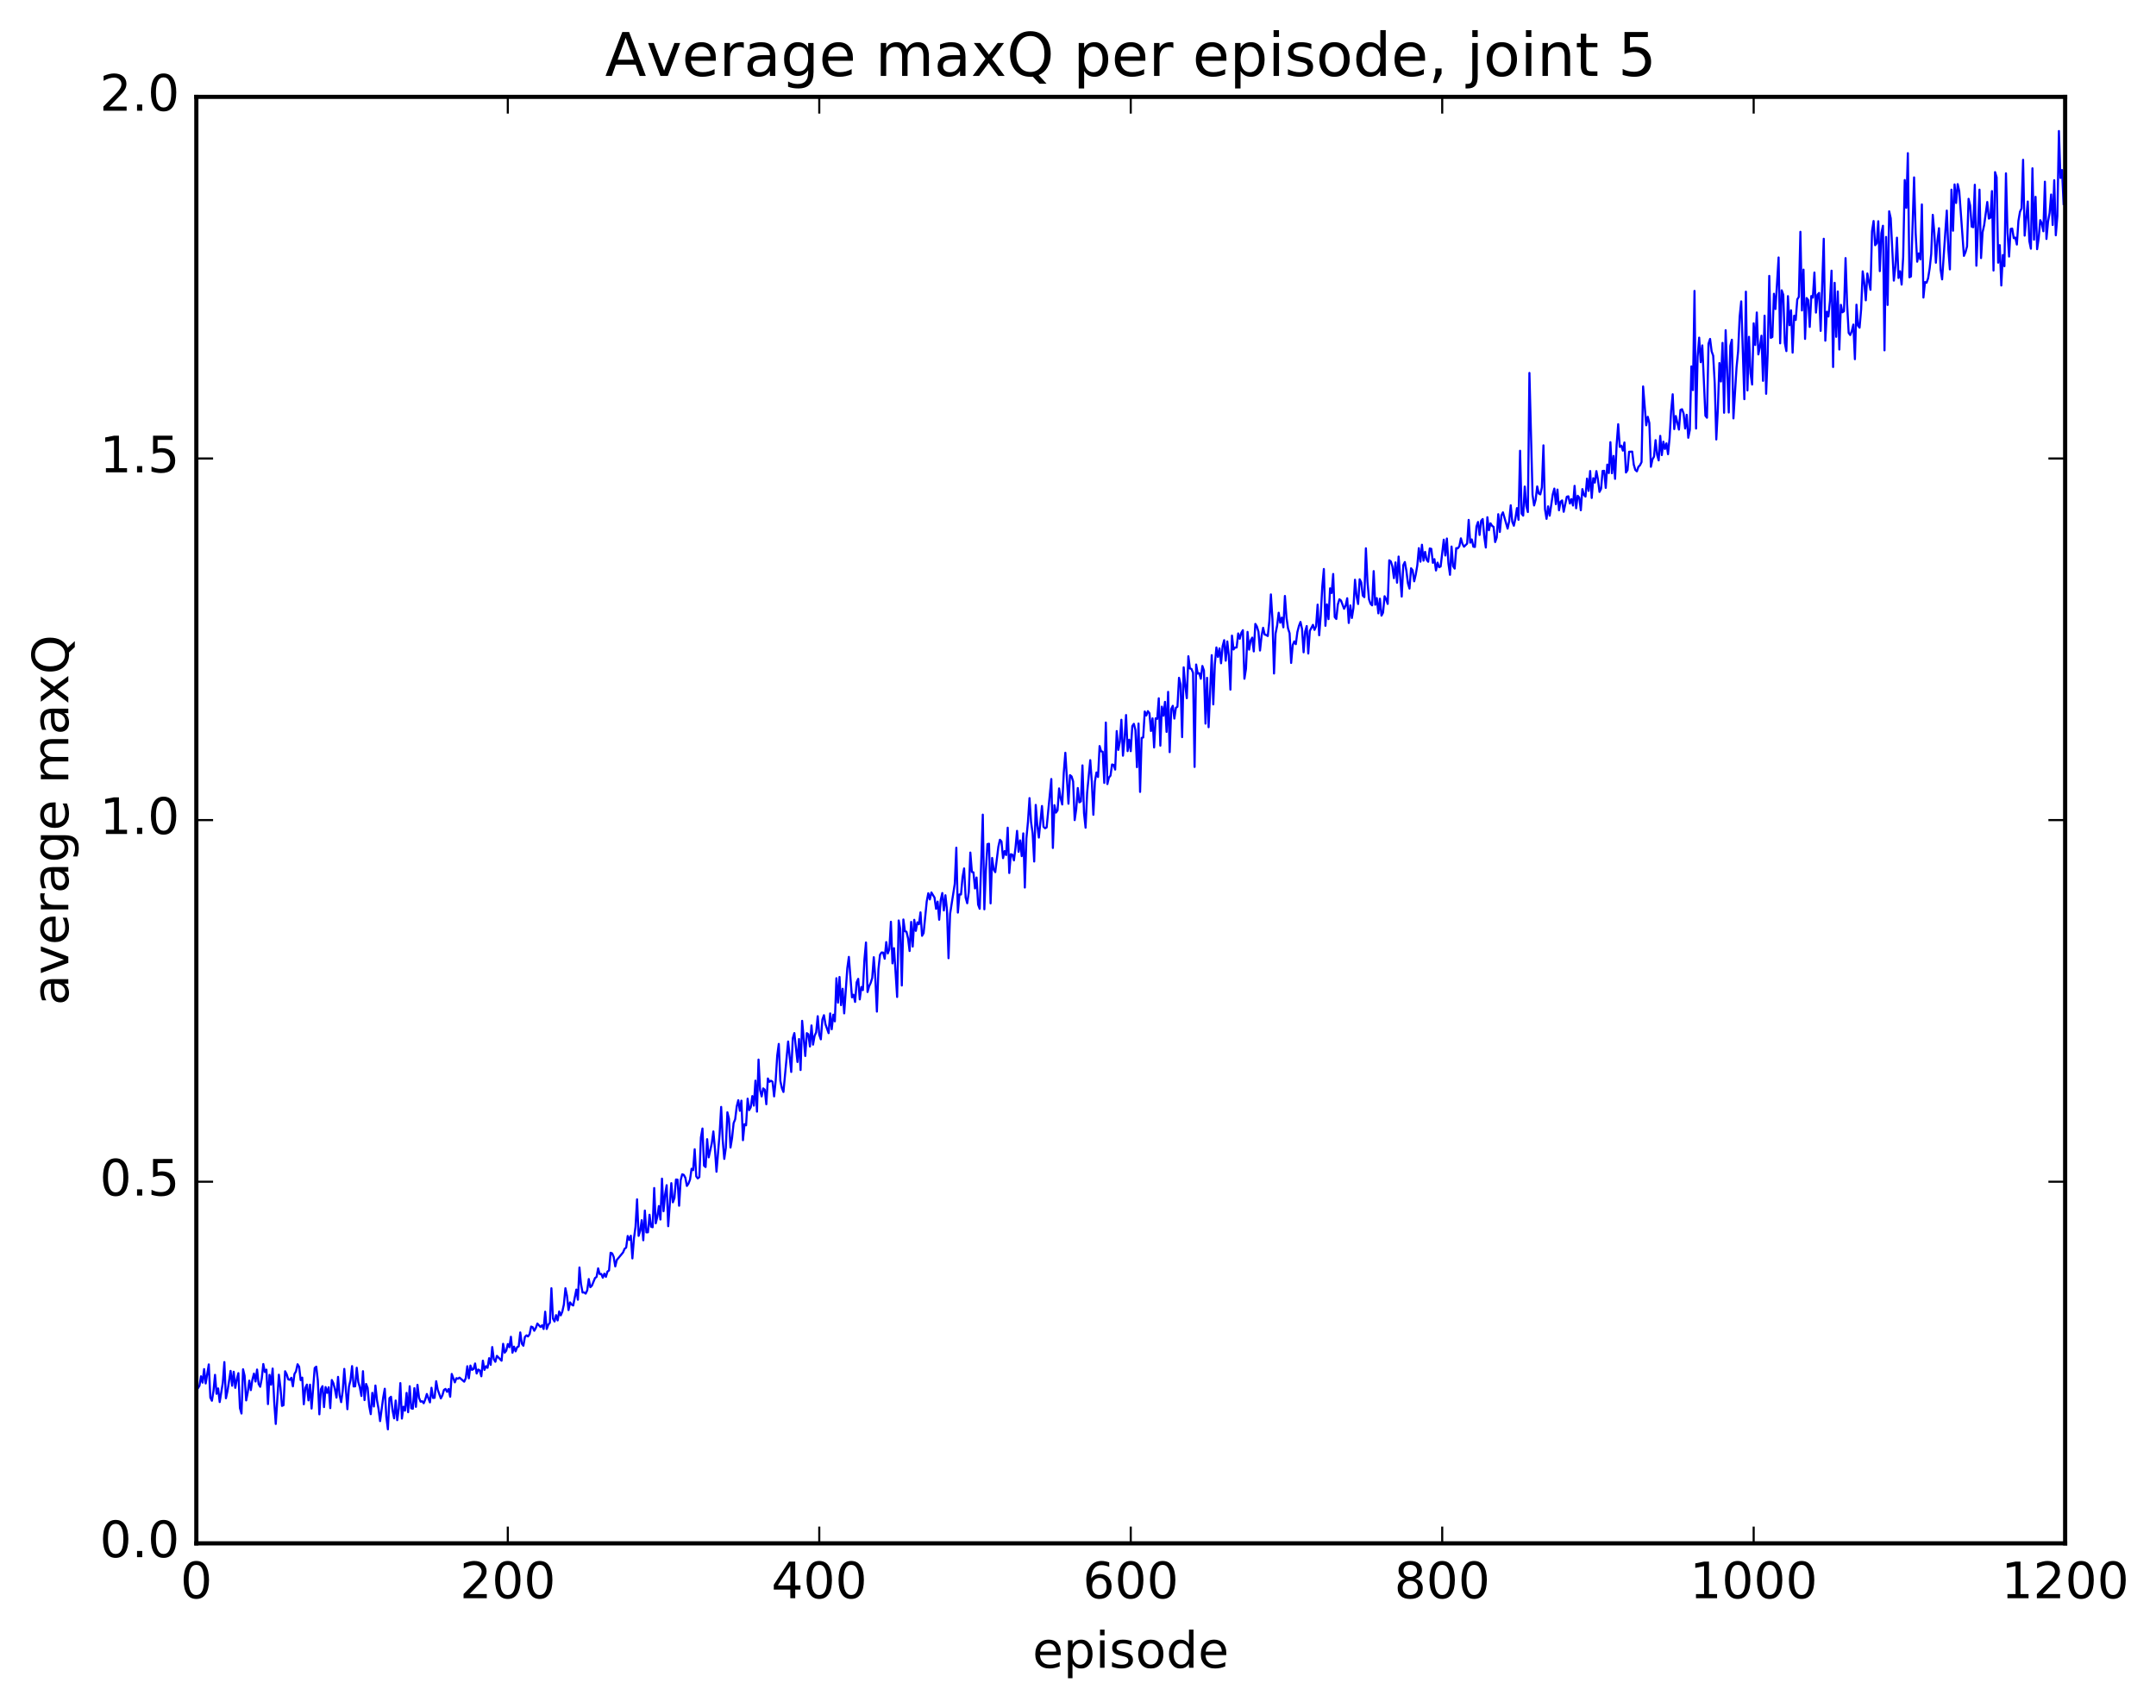<?xml version="1.0" encoding="utf-8" standalone="no"?>
<!DOCTYPE svg PUBLIC "-//W3C//DTD SVG 1.1//EN"
  "http://www.w3.org/Graphics/SVG/1.1/DTD/svg11.dtd">
<!-- Created with matplotlib (http://matplotlib.org/) -->
<svg height="408pt" version="1.1" viewBox="0 0 515 408" width="515pt" xmlns="http://www.w3.org/2000/svg" xmlns:xlink="http://www.w3.org/1999/xlink">
 <defs>
  <style type="text/css">
*{stroke-linecap:butt;stroke-linejoin:round;stroke-miterlimit:100000;}
  </style>
 </defs>
 <g id="figure_1">
  <g id="patch_1">
   <path d="M 0 408.169 
L 515.768 408.169 
L 515.768 0 
L 0 0 
z
" style="fill:#ffffff;"/>
  </g>
  <g id="axes_1">
   <g id="patch_2">
    <path d="M 46.898 368.742 
L 493.298 368.742 
L 493.298 23.142 
L 46.898 23.142 
z
" style="fill:#ffffff;"/>
   </g>
   <g id="line2d_1">
    <path clip-path="url(#pec1578d84e)" d="M 46.898 331.644 
L 47.27 331.703 
L 47.642 331.089 
L 48.014 328.834 
L 48.386 330.348 
L 48.758 327.112 
L 49.13 330.543 
L 49.873 325.99 
L 50.245 333.91 
L 50.617 334.675 
L 50.989 332.353 
L 51.361 328.487 
L 51.733 333.017 
L 52.105 331.728 
L 52.477 334.989 
L 53.221 330.387 
L 53.593 325.435 
L 53.965 334.083 
L 54.337 332.392 
L 55.081 327.538 
L 55.453 331.091 
L 55.825 327.747 
L 56.197 331.594 
L 56.569 329.521 
L 56.941 328.08 
L 57.313 336.425 
L 57.685 337.728 
L 58.057 327.155 
L 58.429 328.716 
L 58.801 334.597 
L 59.173 332.708 
L 59.545 329.866 
L 59.917 332.138 
L 60.289 329.615 
L 60.661 328.184 
L 61.033 330.082 
L 61.406 327.217 
L 61.778 330.658 
L 62.15 331.337 
L 62.522 329.396 
L 62.894 325.899 
L 63.266 327.806 
L 63.638 327.239 
L 64.01 335.475 
L 64.382 328.491 
L 64.754 330.838 
L 65.126 326.985 
L 65.498 334.871 
L 65.87 340.22 
L 66.614 328.453 
L 66.986 331.498 
L 67.358 335.907 
L 67.73 335.729 
L 68.102 327.628 
L 68.474 328.34 
L 68.846 329.559 
L 69.218 329.686 
L 69.59 329.183 
L 69.962 331.234 
L 70.334 328.296 
L 70.706 327.649 
L 71.078 325.952 
L 71.45 326.545 
L 71.822 329.75 
L 72.194 329.149 
L 72.566 335.514 
L 72.938 331.621 
L 73.309 330.817 
L 73.681 334.59 
L 74.053 330.83 
L 74.425 336.539 
L 75.169 326.858 
L 75.541 326.53 
L 75.913 329.776 
L 76.285 337.921 
L 76.657 331.915 
L 77.029 331.193 
L 77.401 336.19 
L 77.773 331.404 
L 78.145 332.787 
L 78.517 331.449 
L 78.889 336.443 
L 79.261 329.726 
L 79.633 330.489 
L 80.005 331.921 
L 80.377 333.926 
L 80.749 328.969 
L 81.121 333.331 
L 81.493 335.015 
L 81.865 332.303 
L 82.237 327.067 
L 82.981 336.694 
L 83.353 331.286 
L 83.725 329.762 
L 84.097 326.397 
L 84.469 331.262 
L 84.841 331.225 
L 85.213 326.787 
L 85.585 330.192 
L 85.957 331.494 
L 86.329 333.537 
L 86.701 327.613 
L 87.073 334.518 
L 87.445 330.664 
L 87.817 331.601 
L 88.189 335.902 
L 88.561 337.877 
L 88.933 332.787 
L 89.305 336.049 
L 89.677 331.036 
L 90.049 334.559 
L 90.421 336.618 
L 90.793 339.54 
L 91.537 333.879 
L 91.909 331.807 
L 92.281 338.498 
L 92.653 341.509 
L 93.025 334.051 
L 93.397 333.72 
L 93.769 336.968 
L 94.141 338.883 
L 94.513 334.616 
L 94.885 339.318 
L 95.257 336.503 
L 95.629 330.462 
L 96.001 338.936 
L 96.374 336.093 
L 96.746 337.04 
L 97.118 332.796 
L 97.49 337.416 
L 97.862 331.208 
L 98.234 336.484 
L 98.606 336.59 
L 98.978 331.669 
L 99.35 336.133 
L 99.722 330.869 
L 100.094 333.966 
L 100.466 334.896 
L 100.838 334.787 
L 101.21 335.271 
L 101.582 334.362 
L 101.954 333.059 
L 102.698 335.065 
L 103.07 331.573 
L 103.442 334.009 
L 103.814 333.977 
L 104.186 330.006 
L 104.558 332.038 
L 105.302 334.118 
L 105.674 333.385 
L 106.046 332.084 
L 106.418 331.848 
L 106.79 332.542 
L 107.162 331.866 
L 107.534 333.717 
L 107.906 328.271 
L 108.65 330.285 
L 109.022 329.283 
L 109.394 329.41 
L 109.766 329.152 
L 110.882 330.121 
L 111.254 329.294 
L 111.626 326.433 
L 111.998 329.315 
L 112.37 326.269 
L 112.742 327.302 
L 113.114 327.091 
L 113.486 325.772 
L 113.858 328.166 
L 114.23 327.216 
L 114.602 327.436 
L 114.974 328.828 
L 115.346 325.099 
L 115.718 327.297 
L 116.09 326.419 
L 116.462 326.814 
L 116.834 324.507 
L 117.206 326.094 
L 117.578 321.845 
L 117.95 324.738 
L 118.322 325.369 
L 118.694 323.95 
L 119.809 325.11 
L 120.181 321.072 
L 120.553 323.19 
L 120.925 322.723 
L 121.297 321.127 
L 121.669 321.887 
L 122.041 319.388 
L 122.413 323.197 
L 122.785 321.746 
L 123.157 322.874 
L 123.529 321.883 
L 123.901 321.683 
L 124.273 318.349 
L 124.645 321.035 
L 125.017 321.531 
L 125.389 319.425 
L 125.761 319.052 
L 126.133 319.309 
L 126.505 318.752 
L 126.877 316.953 
L 127.249 317.102 
L 127.621 317.954 
L 127.993 317.27 
L 128.365 316.23 
L 129.109 317.05 
L 129.482 316.649 
L 129.853 317.531 
L 130.226 313.4 
L 130.597 317.526 
L 130.97 316.51 
L 131.341 316.045 
L 131.714 307.794 
L 132.085 315.056 
L 132.458 315.737 
L 132.829 314.221 
L 133.202 315.481 
L 133.573 313.341 
L 133.946 314.277 
L 134.317 313.384 
L 134.69 311.691 
L 135.061 307.79 
L 135.434 309.602 
L 135.805 313.012 
L 136.178 311.175 
L 136.549 311.684 
L 136.922 311.917 
L 137.666 308.116 
L 138.037 310.541 
L 138.41 302.835 
L 138.781 306.803 
L 139.154 308.817 
L 139.525 308.788 
L 139.898 309.08 
L 140.269 308.289 
L 140.642 305.596 
L 141.013 307.545 
L 141.386 307.178 
L 142.13 305.35 
L 142.501 305.094 
L 142.874 303.043 
L 143.245 304.402 
L 143.618 304.378 
L 143.989 305.274 
L 144.362 304.309 
L 144.733 305.07 
L 145.106 303.805 
L 145.477 303.55 
L 145.85 299.315 
L 146.221 299.461 
L 146.594 300.319 
L 146.965 302.581 
L 147.338 301.04 
L 148.826 299.24 
L 149.197 298.365 
L 149.57 298.09 
L 149.941 295.307 
L 150.314 296.243 
L 150.685 295.248 
L 151.058 300.667 
L 151.429 295.905 
L 151.802 293.126 
L 152.173 286.55 
L 152.546 295.284 
L 152.917 294.087 
L 153.29 291.533 
L 153.661 296.337 
L 154.034 289.231 
L 154.405 294.446 
L 154.778 294.425 
L 155.149 290.236 
L 155.522 293.097 
L 155.893 293.22 
L 156.266 283.849 
L 156.637 292.288 
L 157.01 290.739 
L 157.381 288.15 
L 157.754 291.377 
L 158.125 281.607 
L 158.498 289.394 
L 158.869 285.409 
L 159.242 283.17 
L 159.613 292.97 
L 160.357 282.687 
L 160.73 287.266 
L 161.101 286.246 
L 161.474 281.816 
L 161.845 281.852 
L 162.218 288.087 
L 162.589 281.978 
L 162.962 280.563 
L 163.333 280.705 
L 163.706 281.387 
L 164.077 283.351 
L 164.45 282.804 
L 164.821 281.847 
L 165.194 279.254 
L 165.565 279.59 
L 165.938 274.59 
L 166.31 281.065 
L 166.681 281.549 
L 167.054 281.233 
L 167.425 271.778 
L 167.798 269.629 
L 168.169 278.51 
L 168.542 278.836 
L 168.913 272.18 
L 169.286 276.528 
L 170.03 273.123 
L 170.401 270.33 
L 170.774 274.488 
L 171.145 279.953 
L 171.889 270.949 
L 172.262 264.472 
L 172.633 272.38 
L 173.006 276.894 
L 173.377 274.265 
L 173.75 265.752 
L 174.121 267.278 
L 174.494 274.183 
L 174.865 271.934 
L 175.238 268.336 
L 175.609 267.431 
L 175.982 264.353 
L 176.353 262.87 
L 176.726 265.409 
L 177.097 262.974 
L 177.47 272.425 
L 177.841 268.58 
L 178.214 268.868 
L 178.585 262.499 
L 178.958 265.234 
L 179.329 264.547 
L 179.702 261.885 
L 180.073 264.164 
L 180.446 258.195 
L 180.817 265.604 
L 181.19 253.161 
L 181.561 260.44 
L 181.934 261.968 
L 182.305 260.046 
L 182.678 260.366 
L 183.049 263.834 
L 183.422 257.674 
L 183.793 258.469 
L 184.166 258.21 
L 184.537 258.453 
L 184.91 261.956 
L 185.281 258.271 
L 185.654 252.195 
L 186.025 249.42 
L 186.398 258.252 
L 186.769 259.983 
L 187.142 260.904 
L 188.257 248.842 
L 189.001 256.118 
L 189.374 248.046 
L 189.745 246.833 
L 190.489 253.738 
L 190.862 248.255 
L 191.233 255.656 
L 191.606 243.904 
L 192.35 252.301 
L 192.721 246.846 
L 193.094 247.106 
L 193.465 250.031 
L 193.838 245.006 
L 194.209 249.595 
L 194.582 247.485 
L 194.953 246.655 
L 195.326 242.796 
L 195.697 247.235 
L 196.07 248.325 
L 196.441 243.587 
L 196.814 242.559 
L 197.185 244.745 
L 197.929 246.846 
L 198.302 242.134 
L 198.673 245.919 
L 199.046 242.437 
L 199.417 244.025 
L 199.79 233.726 
L 200.161 239.562 
L 200.534 233.426 
L 200.905 240.165 
L 201.278 236.242 
L 201.649 242.12 
L 202.393 231.336 
L 202.766 228.628 
L 203.51 238.293 
L 203.881 237.655 
L 204.254 239.383 
L 204.625 234.703 
L 204.998 233.871 
L 205.369 238.785 
L 205.742 235.824 
L 206.113 236.553 
L 206.486 229.245 
L 206.857 225.183 
L 207.23 237.02 
L 207.601 235.638 
L 207.974 234.852 
L 208.345 233.668 
L 208.718 228.703 
L 209.089 233.827 
L 209.462 241.7 
L 209.833 231.557 
L 210.206 228.131 
L 210.577 227.573 
L 210.95 227.6 
L 211.321 229.063 
L 211.694 225.088 
L 212.065 227.805 
L 212.438 226.755 
L 212.81 220.235 
L 213.181 230.175 
L 213.554 226.542 
L 214.298 238.2 
L 214.669 219.924 
L 215.042 221.965 
L 215.413 235.461 
L 215.786 219.69 
L 216.157 222.484 
L 216.53 222.626 
L 216.901 224.181 
L 217.274 227.222 
L 217.645 220.272 
L 218.018 226.159 
L 218.389 219.77 
L 218.762 222.406 
L 219.133 220.373 
L 219.506 220.818 
L 219.877 217.988 
L 220.25 223.59 
L 220.621 222.934 
L 221.365 215.374 
L 221.738 213.419 
L 222.109 214.893 
L 222.482 213.234 
L 223.226 214.459 
L 223.597 217.135 
L 223.97 215.425 
L 224.341 219.752 
L 224.714 215.005 
L 225.085 213.369 
L 225.458 217.534 
L 225.829 213.892 
L 226.202 217.396 
L 226.573 228.939 
L 226.946 218.365 
L 228.061 211.184 
L 228.434 202.534 
L 228.805 218.041 
L 229.178 213.709 
L 229.549 213.715 
L 229.922 209.605 
L 230.293 207.492 
L 230.666 214.474 
L 231.037 215.811 
L 231.41 213.161 
L 231.781 203.698 
L 232.154 208.326 
L 232.525 208.429 
L 232.898 212.268 
L 233.269 209.659 
L 233.642 216.13 
L 234.013 217.124 
L 234.757 194.636 
L 235.13 217.257 
L 235.501 207.822 
L 235.874 201.671 
L 236.245 201.587 
L 236.618 215.842 
L 236.989 204.987 
L 237.362 207.755 
L 237.733 208.383 
L 238.477 202.294 
L 238.85 200.639 
L 239.221 201.053 
L 239.594 205.034 
L 239.965 203.347 
L 240.338 204.295 
L 240.709 197.756 
L 241.082 208.581 
L 241.453 204.09 
L 241.826 204.213 
L 242.197 205.572 
L 242.57 202.53 
L 242.941 198.516 
L 243.314 203.512 
L 243.685 200.788 
L 244.058 204.555 
L 244.429 199.111 
L 244.802 212.056 
L 245.173 200.312 
L 245.546 196.373 
L 245.917 190.689 
L 246.29 196.443 
L 246.661 199.06 
L 247.034 205.838 
L 247.405 192.315 
L 247.778 197.14 
L 248.149 200.121 
L 248.893 192.574 
L 249.266 197.537 
L 249.637 197.898 
L 250.01 197.688 
L 251.125 186.128 
L 251.498 202.599 
L 251.869 192.375 
L 252.242 194.154 
L 252.613 193.622 
L 252.986 188.374 
L 253.357 190.708 
L 253.73 192.215 
L 254.101 184.618 
L 254.474 179.854 
L 255.218 192.033 
L 255.589 185.202 
L 255.962 185.504 
L 256.334 186.692 
L 256.705 195.946 
L 257.077 193.324 
L 257.45 188.28 
L 257.822 191.695 
L 258.193 191.481 
L 258.565 182.867 
L 258.938 194.29 
L 259.31 197.757 
L 259.682 189.41 
L 260.425 181.617 
L 260.798 186.765 
L 261.17 194.673 
L 261.541 186.717 
L 261.913 184.563 
L 262.286 185.638 
L 262.658 178.255 
L 263.029 179.517 
L 263.401 179.607 
L 263.774 187.055 
L 264.146 172.632 
L 264.517 187.337 
L 264.889 185.77 
L 265.262 185.321 
L 265.634 182.654 
L 266.005 182.753 
L 266.377 183.879 
L 266.75 174.668 
L 267.122 179.169 
L 267.493 177.195 
L 267.865 171.97 
L 268.238 180.561 
L 268.61 176.619 
L 268.981 170.843 
L 269.353 179.462 
L 269.726 176.734 
L 270.098 179.471 
L 270.469 173.482 
L 270.841 172.943 
L 271.214 174.411 
L 271.586 183.303 
L 271.957 172.871 
L 272.329 189.209 
L 272.702 176.301 
L 273.074 176.199 
L 273.445 169.994 
L 273.817 170.959 
L 274.19 169.906 
L 274.562 170.406 
L 274.933 174.654 
L 275.305 171.634 
L 275.678 178.588 
L 276.05 171.629 
L 276.421 171.762 
L 276.793 166.841 
L 277.166 178.155 
L 277.538 168.834 
L 277.909 171.009 
L 278.281 167.692 
L 278.654 174.868 
L 279.026 165.303 
L 279.397 179.706 
L 279.769 169.391 
L 280.142 168.642 
L 280.514 171.69 
L 280.885 169.106 
L 281.257 168.869 
L 281.63 161.942 
L 282.002 163.54 
L 282.373 176.118 
L 282.745 159.444 
L 283.118 163.826 
L 283.49 166.812 
L 283.861 156.796 
L 284.233 159.717 
L 284.606 159.831 
L 284.978 160.746 
L 285.349 183.242 
L 285.721 158.767 
L 286.094 160.947 
L 286.466 160.831 
L 286.837 162.17 
L 287.209 159.117 
L 287.582 160.194 
L 287.954 172.895 
L 288.325 161.945 
L 288.697 173.75 
L 289.442 156.534 
L 289.813 168.299 
L 290.185 158.752 
L 290.558 154.693 
L 290.93 156.964 
L 291.301 154.918 
L 291.673 158.474 
L 292.046 154.387 
L 292.418 152.95 
L 292.789 157.858 
L 293.161 153.26 
L 293.534 156.734 
L 293.906 164.774 
L 294.277 151.862 
L 294.649 155.18 
L 295.022 154.708 
L 295.394 154.701 
L 295.765 151.341 
L 296.137 152.618 
L 296.51 151.207 
L 296.882 150.571 
L 297.253 162.169 
L 297.625 159.782 
L 297.998 150.977 
L 298.37 155.221 
L 298.741 153.023 
L 299.113 152.345 
L 299.486 155.637 
L 299.858 149.068 
L 300.229 149.675 
L 300.601 150.926 
L 300.974 155.429 
L 301.346 151.974 
L 301.717 149.993 
L 302.089 151.609 
L 302.462 151.727 
L 302.834 151.964 
L 303.205 148.397 
L 303.577 142.021 
L 303.95 147.986 
L 304.322 160.916 
L 304.693 151.361 
L 305.065 149.464 
L 305.438 146.398 
L 305.81 148.786 
L 306.182 147.561 
L 306.553 149.891 
L 306.925 142.388 
L 307.298 147.537 
L 307.67 150.148 
L 308.041 151.295 
L 308.413 158.392 
L 308.786 154.134 
L 309.158 153.246 
L 309.529 153.909 
L 309.901 151.011 
L 310.274 149.571 
L 310.646 148.595 
L 311.017 150.277 
L 311.389 155.854 
L 311.762 150.904 
L 312.134 149.578 
L 312.505 156.14 
L 312.877 150.725 
L 313.622 149.293 
L 313.993 150.499 
L 314.365 149.662 
L 314.738 144.462 
L 315.11 151.779 
L 315.481 147.1 
L 315.853 140.119 
L 316.226 135.946 
L 316.598 149.52 
L 316.969 144.403 
L 317.341 147.924 
L 317.714 140.56 
L 318.086 141.682 
L 318.457 137.138 
L 318.829 147.45 
L 319.202 147.889 
L 319.574 144.382 
L 319.945 143.188 
L 320.317 143.476 
L 321.062 145.451 
L 321.433 144.691 
L 321.805 142.936 
L 322.178 148.841 
L 322.55 144.649 
L 322.921 147.65 
L 323.293 145.269 
L 323.666 138.516 
L 324.038 142.397 
L 324.409 144.312 
L 324.781 138.409 
L 325.154 139.138 
L 325.526 142.313 
L 325.897 142.678 
L 326.269 130.999 
L 326.642 138.951 
L 327.014 143.199 
L 327.385 144.262 
L 327.757 144.638 
L 328.13 136.454 
L 328.502 144.487 
L 328.873 142.912 
L 329.245 146.547 
L 329.618 143.049 
L 329.99 147.089 
L 330.361 146.38 
L 330.733 142.453 
L 331.106 143.174 
L 331.478 144.292 
L 331.849 133.866 
L 332.221 134.141 
L 332.594 135.337 
L 332.966 138.14 
L 333.337 134.376 
L 333.709 139.225 
L 334.082 132.975 
L 334.825 142.539 
L 335.197 135.055 
L 335.57 134.287 
L 335.942 136.386 
L 336.313 139.376 
L 336.685 140.629 
L 337.058 135.773 
L 337.43 136.246 
L 337.801 138.889 
L 338.173 137.29 
L 338.546 135.09 
L 338.918 130.962 
L 339.289 134.206 
L 339.661 130.151 
L 340.034 133.956 
L 340.406 131.854 
L 340.777 133.73 
L 341.149 134.222 
L 341.522 131.035 
L 341.894 131.138 
L 342.265 134.469 
L 342.637 133.592 
L 343.01 136.304 
L 343.382 134.422 
L 343.753 135.527 
L 344.125 135.346 
L 344.87 128.939 
L 345.241 132.724 
L 345.613 128.662 
L 345.986 134.63 
L 346.358 137.338 
L 346.729 130.583 
L 347.101 135.297 
L 347.474 135.857 
L 347.846 130.956 
L 348.217 131.018 
L 348.589 130.524 
L 348.962 128.627 
L 349.334 129.956 
L 349.705 130.622 
L 350.45 129.881 
L 350.822 124.216 
L 351.193 129.658 
L 351.565 128.883 
L 351.938 130.617 
L 352.31 130.681 
L 352.682 125.802 
L 353.053 124.716 
L 353.425 127.82 
L 353.798 124.438 
L 354.17 124.007 
L 354.541 128.19 
L 354.913 130.82 
L 355.286 123.578 
L 355.658 126.693 
L 356.029 125.026 
L 356.401 125.615 
L 356.774 125.893 
L 357.146 129.512 
L 357.517 128.425 
L 357.889 122.853 
L 358.262 127.096 
L 358.634 123.145 
L 359.005 122.411 
L 360.122 126.299 
L 360.493 124.534 
L 360.865 120.728 
L 361.238 124.669 
L 361.61 125.611 
L 361.981 123.877 
L 362.353 121.396 
L 362.726 124.193 
L 363.098 107.698 
L 363.469 122.73 
L 363.841 123.201 
L 364.214 116.25 
L 364.586 120.93 
L 364.957 122.344 
L 365.329 89.103 
L 366.074 118.2 
L 366.445 120.767 
L 366.817 119.393 
L 367.19 116.225 
L 367.562 117.916 
L 367.933 118.123 
L 368.305 116.456 
L 368.678 106.403 
L 369.05 121.666 
L 369.421 123.966 
L 369.793 120.98 
L 370.166 123.205 
L 370.909 118.105 
L 371.281 116.738 
L 371.654 120.461 
L 372.026 116.972 
L 372.397 121.923 
L 372.769 119.869 
L 373.142 119.562 
L 373.514 122.278 
L 374.257 118.687 
L 374.63 118.575 
L 375.002 120.299 
L 375.373 119.247 
L 375.745 120.785 
L 376.118 116.082 
L 376.49 121.439 
L 376.861 118.445 
L 377.233 118.869 
L 377.606 121.91 
L 377.978 116.858 
L 378.349 118.235 
L 378.721 118.646 
L 379.094 114.341 
L 379.466 117.29 
L 379.837 112.543 
L 380.209 118.973 
L 380.582 114.253 
L 380.954 115.302 
L 381.325 112.563 
L 381.697 114.57 
L 382.07 117.532 
L 382.442 116.79 
L 382.813 112.517 
L 383.185 112.486 
L 383.558 116.566 
L 383.93 111.008 
L 384.301 113.023 
L 384.673 105.646 
L 385.046 113.071 
L 385.418 108.935 
L 385.789 114.408 
L 386.161 106.257 
L 386.534 101.354 
L 386.906 106.777 
L 387.277 106.48 
L 387.649 107.668 
L 388.022 105.717 
L 388.394 112.893 
L 388.765 112.328 
L 389.137 107.938 
L 389.882 107.907 
L 390.253 111.011 
L 390.625 112.276 
L 390.998 112.615 
L 391.37 111.53 
L 391.741 111.159 
L 392.113 110.402 
L 392.486 92.333 
L 393.229 101.611 
L 393.601 99.585 
L 393.974 101.068 
L 394.346 111.532 
L 394.717 109.757 
L 395.089 109.107 
L 395.462 105.162 
L 395.834 108.645 
L 396.205 109.999 
L 396.577 104.141 
L 396.95 108.734 
L 397.322 105.521 
L 397.693 107.27 
L 398.065 105.926 
L 398.438 108.518 
L 398.81 104.674 
L 399.182 98.166 
L 399.553 94.201 
L 399.925 102.525 
L 400.298 99.393 
L 401.041 102.641 
L 401.413 97.946 
L 401.786 97.774 
L 402.158 98.781 
L 402.529 102.373 
L 402.901 99.104 
L 403.274 104.596 
L 403.646 102.723 
L 404.017 87.541 
L 404.389 93.205 
L 404.762 69.506 
L 405.134 102.391 
L 405.505 85.233 
L 405.877 80.668 
L 406.25 86.537 
L 406.622 82.521 
L 407.365 99.327 
L 407.738 99.806 
L 408.11 82.113 
L 408.481 80.979 
L 408.853 83.934 
L 409.226 84.989 
L 409.598 91.641 
L 409.969 104.999 
L 410.341 97.739 
L 410.714 86.741 
L 411.086 91.149 
L 411.457 81.925 
L 411.829 98.616 
L 412.202 78.886 
L 412.945 98.557 
L 413.317 82.64 
L 413.69 81.17 
L 414.062 99.97 
L 414.805 87.794 
L 415.178 83.948 
L 415.55 75.669 
L 415.921 72.006 
L 416.666 95.373 
L 417.038 69.686 
L 417.409 93.283 
L 417.781 80.477 
L 418.154 89.252 
L 418.526 91.877 
L 418.897 77.251 
L 419.269 82.431 
L 419.642 74.658 
L 420.014 84.679 
L 420.385 82.837 
L 420.757 80.204 
L 421.13 90.995 
L 421.502 75.425 
L 421.873 94.088 
L 422.245 84.497 
L 422.618 65.917 
L 422.99 80.718 
L 423.361 80.519 
L 423.733 70.189 
L 424.106 73.829 
L 424.849 61.515 
L 425.221 82.031 
L 425.594 69.367 
L 425.966 70.43 
L 426.337 81.947 
L 426.709 83.889 
L 427.082 70.754 
L 427.454 77.708 
L 427.825 74.137 
L 428.197 84.253 
L 428.57 75.435 
L 428.942 76.444 
L 429.313 71.529 
L 429.685 70.938 
L 430.058 55.383 
L 430.43 74.176 
L 430.801 64.422 
L 431.173 80.977 
L 431.546 71.208 
L 431.918 71.684 
L 432.289 78.11 
L 432.661 70.728 
L 433.034 71.111 
L 433.406 65.108 
L 433.777 74.682 
L 434.149 70.415 
L 434.522 69.982 
L 434.894 79.057 
L 435.637 57.044 
L 436.01 81.4 
L 436.382 74.49 
L 436.753 75.62 
L 437.125 71.856 
L 437.498 64.667 
L 437.87 87.69 
L 438.241 67.571 
L 438.613 80.479 
L 438.986 69.635 
L 439.358 83.508 
L 439.729 72.829 
L 440.101 74.617 
L 440.474 74.359 
L 440.846 61.663 
L 441.217 72.679 
L 441.589 79.535 
L 441.962 80.051 
L 442.334 79.106 
L 442.705 77.548 
L 443.077 85.819 
L 443.45 72.8 
L 443.822 77.809 
L 444.193 78.286 
L 444.565 73.914 
L 444.938 64.829 
L 445.31 67.521 
L 445.682 71.754 
L 446.053 65.337 
L 446.798 69.244 
L 447.17 55.249 
L 447.541 52.803 
L 447.913 58.591 
L 448.286 58.128 
L 448.658 52.857 
L 449.029 64.781 
L 449.401 55.706 
L 449.774 53.938 
L 450.146 83.708 
L 450.517 56.607 
L 450.889 72.86 
L 451.262 50.483 
L 451.634 52.156 
L 452.377 67.047 
L 452.75 63.682 
L 453.122 56.789 
L 453.493 66.418 
L 453.865 64.814 
L 454.238 67.999 
L 454.61 61.389 
L 454.981 43.019 
L 455.353 49.653 
L 455.726 36.594 
L 456.098 66.251 
L 456.469 66.051 
L 457.214 42.384 
L 457.586 55.642 
L 457.957 62.531 
L 458.329 60.549 
L 458.702 61.983 
L 459.074 48.844 
L 459.445 71.093 
L 459.817 67.397 
L 460.19 67.554 
L 460.562 66.495 
L 460.933 64.138 
L 461.305 60.694 
L 461.678 51.33 
L 462.05 55.595 
L 462.421 62.771 
L 462.793 57.481 
L 463.166 54.518 
L 463.538 64.376 
L 463.909 66.753 
L 465.026 50.311 
L 465.397 59.547 
L 465.769 64.369 
L 466.142 45.311 
L 466.514 55.13 
L 466.885 44.065 
L 467.257 48.496 
L 467.63 43.993 
L 468.002 45.668 
L 469.118 61.135 
L 469.49 60.261 
L 469.861 58.883 
L 470.233 47.5 
L 470.606 49.082 
L 470.978 54.161 
L 471.349 54.288 
L 471.721 44.142 
L 472.094 63.486 
L 472.837 45.31 
L 473.209 61.657 
L 473.582 55.462 
L 473.954 53.775 
L 474.697 48.26 
L 475.07 52.225 
L 475.442 52.012 
L 475.813 45.653 
L 476.185 64.631 
L 476.558 41.123 
L 476.93 42.354 
L 477.301 62.763 
L 477.673 58.57 
L 478.046 68.215 
L 478.418 60.927 
L 478.789 63.608 
L 479.161 41.414 
L 479.534 55.644 
L 479.906 61.295 
L 480.277 54.699 
L 480.649 54.612 
L 481.022 56.917 
L 481.394 56.745 
L 481.765 58.428 
L 482.137 52.76 
L 482.51 50.598 
L 482.882 49.791 
L 483.253 38.179 
L 483.625 56.3 
L 484.37 48.141 
L 484.741 57.574 
L 485.113 59.421 
L 485.486 40.213 
L 485.858 57.271 
L 486.229 47.023 
L 486.601 59.539 
L 486.974 56.932 
L 487.346 52.598 
L 487.717 53.335 
L 488.089 55.259 
L 488.462 43.411 
L 488.834 57.093 
L 489.205 53.013 
L 489.577 50.905 
L 489.95 46.469 
L 490.322 53.759 
L 490.693 43.058 
L 491.065 56.217 
L 491.438 51.608 
L 491.81 31.302 
L 492.182 42.518 
L 492.553 40.632 
L 492.925 48.743 
L 492.925 48.743 
" style="fill:none;stroke:#0000ff;stroke-linecap:square;stroke-width:0.5;"/>
   </g>
   <g id="patch_3">
    <path d="M 46.898 23.142 
L 493.298 23.142 
" style="fill:none;stroke:#000000;stroke-linecap:square;stroke-linejoin:miter;"/>
   </g>
   <g id="patch_4">
    <path d="M 46.898 368.742 
L 46.898 23.142 
" style="fill:none;stroke:#000000;stroke-linecap:square;stroke-linejoin:miter;"/>
   </g>
   <g id="patch_5">
    <path d="M 46.898 368.742 
L 493.298 368.742 
" style="fill:none;stroke:#000000;stroke-linecap:square;stroke-linejoin:miter;"/>
   </g>
   <g id="patch_6">
    <path d="M 493.298 368.742 
L 493.298 23.142 
" style="fill:none;stroke:#000000;stroke-linecap:square;stroke-linejoin:miter;"/>
   </g>
   <g id="matplotlib.axis_1">
    <g id="xtick_1">
     <g id="line2d_2">
      <defs>
       <path d="M 0 0 
L 0 -4 
" id="m8aa7d3bb5e" style="stroke:#000000;stroke-width:0.5;"/>
      </defs>
      <g>
       <use style="stroke:#000000;stroke-width:0.5;" x="46.898" xlink:href="#m8aa7d3bb5e" y="368.742"/>
      </g>
     </g>
     <g id="line2d_3">
      <defs>
       <path d="M 0 0 
L 0 4 
" id="m8375a96359" style="stroke:#000000;stroke-width:0.5;"/>
      </defs>
      <g>
       <use style="stroke:#000000;stroke-width:0.5;" x="46.898" xlink:href="#m8375a96359" y="23.142"/>
      </g>
     </g>
     <g id="text_1">
      <!-- 0 -->
      <defs>
       <path d="M 31.781 66.406 
Q 24.172 66.406 20.328 58.906 
Q 16.5 51.422 16.5 36.375 
Q 16.5 21.391 20.328 13.891 
Q 24.172 6.391 31.781 6.391 
Q 39.453 6.391 43.281 13.891 
Q 47.125 21.391 47.125 36.375 
Q 47.125 51.422 43.281 58.906 
Q 39.453 66.406 31.781 66.406 
M 31.781 74.219 
Q 44.047 74.219 50.516 64.516 
Q 56.984 54.828 56.984 36.375 
Q 56.984 17.969 50.516 8.266 
Q 44.047 -1.422 31.781 -1.422 
Q 19.531 -1.422 13.062 8.266 
Q 6.594 17.969 6.594 36.375 
Q 6.594 54.828 13.062 64.516 
Q 19.531 74.219 31.781 74.219 
" id="BitstreamVeraSans-Roman-30"/>
      </defs>
      <g transform="translate(43.08 381.86)scale(0.12 -0.12)">
       <use xlink:href="#BitstreamVeraSans-Roman-30"/>
      </g>
     </g>
    </g>
    <g id="xtick_2">
     <g id="line2d_4">
      <g>
       <use style="stroke:#000000;stroke-width:0.5;" x="121.297" xlink:href="#m8aa7d3bb5e" y="368.742"/>
      </g>
     </g>
     <g id="line2d_5">
      <g>
       <use style="stroke:#000000;stroke-width:0.5;" x="121.297" xlink:href="#m8375a96359" y="23.142"/>
      </g>
     </g>
     <g id="text_2">
      <!-- 200 -->
      <defs>
       <path d="M 19.188 8.297 
L 53.609 8.297 
L 53.609 0 
L 7.328 0 
L 7.328 8.297 
Q 12.938 14.109 22.625 23.891 
Q 32.328 33.688 34.812 36.531 
Q 39.547 41.844 41.422 45.531 
Q 43.312 49.219 43.312 52.781 
Q 43.312 58.594 39.234 62.25 
Q 35.156 65.922 28.609 65.922 
Q 23.969 65.922 18.812 64.312 
Q 13.672 62.703 7.812 59.422 
L 7.812 69.391 
Q 13.766 71.781 18.938 73 
Q 24.125 74.219 28.422 74.219 
Q 39.75 74.219 46.484 68.547 
Q 53.219 62.891 53.219 53.422 
Q 53.219 48.922 51.531 44.891 
Q 49.859 40.875 45.406 35.406 
Q 44.188 33.984 37.641 27.219 
Q 31.109 20.453 19.188 8.297 
" id="BitstreamVeraSans-Roman-32"/>
      </defs>
      <g transform="translate(109.845 381.86)scale(0.12 -0.12)">
       <use xlink:href="#BitstreamVeraSans-Roman-32"/>
       <use x="63.623" xlink:href="#BitstreamVeraSans-Roman-30"/>
       <use x="127.246" xlink:href="#BitstreamVeraSans-Roman-30"/>
      </g>
     </g>
    </g>
    <g id="xtick_3">
     <g id="line2d_6">
      <g>
       <use style="stroke:#000000;stroke-width:0.5;" x="195.697" xlink:href="#m8aa7d3bb5e" y="368.742"/>
      </g>
     </g>
     <g id="line2d_7">
      <g>
       <use style="stroke:#000000;stroke-width:0.5;" x="195.697" xlink:href="#m8375a96359" y="23.142"/>
      </g>
     </g>
     <g id="text_3">
      <!-- 400 -->
      <defs>
       <path d="M 37.797 64.312 
L 12.891 25.391 
L 37.797 25.391 
z
M 35.203 72.906 
L 47.609 72.906 
L 47.609 25.391 
L 58.016 25.391 
L 58.016 17.188 
L 47.609 17.188 
L 47.609 0 
L 37.797 0 
L 37.797 17.188 
L 4.891 17.188 
L 4.891 26.703 
z
" id="BitstreamVeraSans-Roman-34"/>
      </defs>
      <g transform="translate(184.245 381.86)scale(0.12 -0.12)">
       <use xlink:href="#BitstreamVeraSans-Roman-34"/>
       <use x="63.623" xlink:href="#BitstreamVeraSans-Roman-30"/>
       <use x="127.246" xlink:href="#BitstreamVeraSans-Roman-30"/>
      </g>
     </g>
    </g>
    <g id="xtick_4">
     <g id="line2d_8">
      <g>
       <use style="stroke:#000000;stroke-width:0.5;" x="270.098" xlink:href="#m8aa7d3bb5e" y="368.742"/>
      </g>
     </g>
     <g id="line2d_9">
      <g>
       <use style="stroke:#000000;stroke-width:0.5;" x="270.098" xlink:href="#m8375a96359" y="23.142"/>
      </g>
     </g>
     <g id="text_4">
      <!-- 600 -->
      <defs>
       <path d="M 33.016 40.375 
Q 26.375 40.375 22.484 35.828 
Q 18.609 31.297 18.609 23.391 
Q 18.609 15.531 22.484 10.953 
Q 26.375 6.391 33.016 6.391 
Q 39.656 6.391 43.531 10.953 
Q 47.406 15.531 47.406 23.391 
Q 47.406 31.297 43.531 35.828 
Q 39.656 40.375 33.016 40.375 
M 52.594 71.297 
L 52.594 62.312 
Q 48.875 64.062 45.094 64.984 
Q 41.312 65.922 37.594 65.922 
Q 27.828 65.922 22.672 59.328 
Q 17.531 52.734 16.797 39.406 
Q 19.672 43.656 24.016 45.922 
Q 28.375 48.188 33.594 48.188 
Q 44.578 48.188 50.953 41.516 
Q 57.328 34.859 57.328 23.391 
Q 57.328 12.156 50.688 5.359 
Q 44.047 -1.422 33.016 -1.422 
Q 20.359 -1.422 13.672 8.266 
Q 6.984 17.969 6.984 36.375 
Q 6.984 53.656 15.188 63.938 
Q 23.391 74.219 37.203 74.219 
Q 40.922 74.219 44.703 73.484 
Q 48.484 72.75 52.594 71.297 
" id="BitstreamVeraSans-Roman-36"/>
      </defs>
      <g transform="translate(258.645 381.86)scale(0.12 -0.12)">
       <use xlink:href="#BitstreamVeraSans-Roman-36"/>
       <use x="63.623" xlink:href="#BitstreamVeraSans-Roman-30"/>
       <use x="127.246" xlink:href="#BitstreamVeraSans-Roman-30"/>
      </g>
     </g>
    </g>
    <g id="xtick_5">
     <g id="line2d_10">
      <g>
       <use style="stroke:#000000;stroke-width:0.5;" x="344.498" xlink:href="#m8aa7d3bb5e" y="368.742"/>
      </g>
     </g>
     <g id="line2d_11">
      <g>
       <use style="stroke:#000000;stroke-width:0.5;" x="344.498" xlink:href="#m8375a96359" y="23.142"/>
      </g>
     </g>
     <g id="text_5">
      <!-- 800 -->
      <defs>
       <path d="M 31.781 34.625 
Q 24.75 34.625 20.719 30.859 
Q 16.703 27.094 16.703 20.516 
Q 16.703 13.922 20.719 10.156 
Q 24.75 6.391 31.781 6.391 
Q 38.812 6.391 42.859 10.172 
Q 46.922 13.969 46.922 20.516 
Q 46.922 27.094 42.891 30.859 
Q 38.875 34.625 31.781 34.625 
M 21.922 38.812 
Q 15.578 40.375 12.031 44.719 
Q 8.5 49.078 8.5 55.328 
Q 8.5 64.062 14.719 69.141 
Q 20.953 74.219 31.781 74.219 
Q 42.672 74.219 48.875 69.141 
Q 55.078 64.062 55.078 55.328 
Q 55.078 49.078 51.531 44.719 
Q 48 40.375 41.703 38.812 
Q 48.828 37.156 52.797 32.312 
Q 56.781 27.484 56.781 20.516 
Q 56.781 9.906 50.312 4.234 
Q 43.844 -1.422 31.781 -1.422 
Q 19.734 -1.422 13.25 4.234 
Q 6.781 9.906 6.781 20.516 
Q 6.781 27.484 10.781 32.312 
Q 14.797 37.156 21.922 38.812 
M 18.312 54.391 
Q 18.312 48.734 21.844 45.562 
Q 25.391 42.391 31.781 42.391 
Q 38.141 42.391 41.719 45.562 
Q 45.312 48.734 45.312 54.391 
Q 45.312 60.062 41.719 63.234 
Q 38.141 66.406 31.781 66.406 
Q 25.391 66.406 21.844 63.234 
Q 18.312 60.062 18.312 54.391 
" id="BitstreamVeraSans-Roman-38"/>
      </defs>
      <g transform="translate(333.045 381.86)scale(0.12 -0.12)">
       <use xlink:href="#BitstreamVeraSans-Roman-38"/>
       <use x="63.623" xlink:href="#BitstreamVeraSans-Roman-30"/>
       <use x="127.246" xlink:href="#BitstreamVeraSans-Roman-30"/>
      </g>
     </g>
    </g>
    <g id="xtick_6">
     <g id="line2d_12">
      <g>
       <use style="stroke:#000000;stroke-width:0.5;" x="418.897" xlink:href="#m8aa7d3bb5e" y="368.742"/>
      </g>
     </g>
     <g id="line2d_13">
      <g>
       <use style="stroke:#000000;stroke-width:0.5;" x="418.897" xlink:href="#m8375a96359" y="23.142"/>
      </g>
     </g>
     <g id="text_6">
      <!-- 1000 -->
      <defs>
       <path d="M 12.406 8.297 
L 28.516 8.297 
L 28.516 63.922 
L 10.984 60.406 
L 10.984 69.391 
L 28.422 72.906 
L 38.281 72.906 
L 38.281 8.297 
L 54.391 8.297 
L 54.391 0 
L 12.406 0 
z
" id="BitstreamVeraSans-Roman-31"/>
      </defs>
      <g transform="translate(403.627 381.86)scale(0.12 -0.12)">
       <use xlink:href="#BitstreamVeraSans-Roman-31"/>
       <use x="63.623" xlink:href="#BitstreamVeraSans-Roman-30"/>
       <use x="127.246" xlink:href="#BitstreamVeraSans-Roman-30"/>
       <use x="190.869" xlink:href="#BitstreamVeraSans-Roman-30"/>
      </g>
     </g>
    </g>
    <g id="xtick_7">
     <g id="line2d_14">
      <g>
       <use style="stroke:#000000;stroke-width:0.5;" x="493.298" xlink:href="#m8aa7d3bb5e" y="368.742"/>
      </g>
     </g>
     <g id="line2d_15">
      <g>
       <use style="stroke:#000000;stroke-width:0.5;" x="493.298" xlink:href="#m8375a96359" y="23.142"/>
      </g>
     </g>
     <g id="text_7">
      <!-- 1200 -->
      <g transform="translate(478.027 381.86)scale(0.12 -0.12)">
       <use xlink:href="#BitstreamVeraSans-Roman-31"/>
       <use x="63.623" xlink:href="#BitstreamVeraSans-Roman-32"/>
       <use x="127.246" xlink:href="#BitstreamVeraSans-Roman-30"/>
       <use x="190.869" xlink:href="#BitstreamVeraSans-Roman-30"/>
      </g>
     </g>
    </g>
    <g id="text_8">
     <!-- episode -->
     <defs>
      <path d="M 18.109 8.203 
L 18.109 -20.797 
L 9.078 -20.797 
L 9.078 54.688 
L 18.109 54.688 
L 18.109 46.391 
Q 20.953 51.266 25.266 53.625 
Q 29.594 56 35.594 56 
Q 45.562 56 51.781 48.094 
Q 58.016 40.188 58.016 27.297 
Q 58.016 14.406 51.781 6.484 
Q 45.562 -1.422 35.594 -1.422 
Q 29.594 -1.422 25.266 0.953 
Q 20.953 3.328 18.109 8.203 
M 48.688 27.297 
Q 48.688 37.203 44.609 42.844 
Q 40.531 48.484 33.406 48.484 
Q 26.266 48.484 22.188 42.844 
Q 18.109 37.203 18.109 27.297 
Q 18.109 17.391 22.188 11.75 
Q 26.266 6.109 33.406 6.109 
Q 40.531 6.109 44.609 11.75 
Q 48.688 17.391 48.688 27.297 
" id="BitstreamVeraSans-Roman-70"/>
      <path d="M 45.406 46.391 
L 45.406 75.984 
L 54.391 75.984 
L 54.391 0 
L 45.406 0 
L 45.406 8.203 
Q 42.578 3.328 38.25 0.953 
Q 33.938 -1.422 27.875 -1.422 
Q 17.969 -1.422 11.734 6.484 
Q 5.516 14.406 5.516 27.297 
Q 5.516 40.188 11.734 48.094 
Q 17.969 56 27.875 56 
Q 33.938 56 38.25 53.625 
Q 42.578 51.266 45.406 46.391 
M 14.797 27.297 
Q 14.797 17.391 18.875 11.75 
Q 22.953 6.109 30.078 6.109 
Q 37.203 6.109 41.297 11.75 
Q 45.406 17.391 45.406 27.297 
Q 45.406 37.203 41.297 42.844 
Q 37.203 48.484 30.078 48.484 
Q 22.953 48.484 18.875 42.844 
Q 14.797 37.203 14.797 27.297 
" id="BitstreamVeraSans-Roman-64"/>
      <path d="M 30.609 48.391 
Q 23.391 48.391 19.188 42.75 
Q 14.984 37.109 14.984 27.297 
Q 14.984 17.484 19.156 11.844 
Q 23.344 6.203 30.609 6.203 
Q 37.797 6.203 41.984 11.859 
Q 46.188 17.531 46.188 27.297 
Q 46.188 37.016 41.984 42.703 
Q 37.797 48.391 30.609 48.391 
M 30.609 56 
Q 42.328 56 49.016 48.375 
Q 55.719 40.766 55.719 27.297 
Q 55.719 13.875 49.016 6.219 
Q 42.328 -1.422 30.609 -1.422 
Q 18.844 -1.422 12.172 6.219 
Q 5.516 13.875 5.516 27.297 
Q 5.516 40.766 12.172 48.375 
Q 18.844 56 30.609 56 
" id="BitstreamVeraSans-Roman-6f"/>
      <path d="M 56.203 29.594 
L 56.203 25.203 
L 14.891 25.203 
Q 15.484 15.922 20.484 11.062 
Q 25.484 6.203 34.422 6.203 
Q 39.594 6.203 44.453 7.469 
Q 49.312 8.734 54.109 11.281 
L 54.109 2.781 
Q 49.266 0.734 44.188 -0.344 
Q 39.109 -1.422 33.891 -1.422 
Q 20.797 -1.422 13.156 6.188 
Q 5.516 13.812 5.516 26.812 
Q 5.516 40.234 12.766 48.109 
Q 20.016 56 32.328 56 
Q 43.359 56 49.781 48.891 
Q 56.203 41.797 56.203 29.594 
M 47.219 32.234 
Q 47.125 39.594 43.094 43.984 
Q 39.062 48.391 32.422 48.391 
Q 24.906 48.391 20.391 44.141 
Q 15.875 39.891 15.188 32.172 
z
" id="BitstreamVeraSans-Roman-65"/>
      <path d="M 9.422 54.688 
L 18.406 54.688 
L 18.406 0 
L 9.422 0 
z
M 9.422 75.984 
L 18.406 75.984 
L 18.406 64.594 
L 9.422 64.594 
z
" id="BitstreamVeraSans-Roman-69"/>
      <path d="M 44.281 53.078 
L 44.281 44.578 
Q 40.484 46.531 36.375 47.5 
Q 32.281 48.484 27.875 48.484 
Q 21.188 48.484 17.844 46.438 
Q 14.5 44.391 14.5 40.281 
Q 14.5 37.156 16.891 35.375 
Q 19.281 33.594 26.516 31.984 
L 29.594 31.297 
Q 39.156 29.25 43.188 25.516 
Q 47.219 21.781 47.219 15.094 
Q 47.219 7.469 41.188 3.016 
Q 35.156 -1.422 24.609 -1.422 
Q 20.219 -1.422 15.453 -0.562 
Q 10.688 0.297 5.422 2 
L 5.422 11.281 
Q 10.406 8.688 15.234 7.391 
Q 20.062 6.109 24.812 6.109 
Q 31.156 6.109 34.562 8.281 
Q 37.984 10.453 37.984 14.406 
Q 37.984 18.062 35.516 20.016 
Q 33.062 21.969 24.703 23.781 
L 21.578 24.516 
Q 13.234 26.266 9.516 29.906 
Q 5.812 33.547 5.812 39.891 
Q 5.812 47.609 11.281 51.797 
Q 16.75 56 26.812 56 
Q 31.781 56 36.172 55.266 
Q 40.578 54.547 44.281 53.078 
" id="BitstreamVeraSans-Roman-73"/>
     </defs>
     <g transform="translate(246.632 398.474)scale(0.12 -0.12)">
      <use xlink:href="#BitstreamVeraSans-Roman-65"/>
      <use x="61.523" xlink:href="#BitstreamVeraSans-Roman-70"/>
      <use x="125.0" xlink:href="#BitstreamVeraSans-Roman-69"/>
      <use x="152.783" xlink:href="#BitstreamVeraSans-Roman-73"/>
      <use x="204.883" xlink:href="#BitstreamVeraSans-Roman-6f"/>
      <use x="266.064" xlink:href="#BitstreamVeraSans-Roman-64"/>
      <use x="329.541" xlink:href="#BitstreamVeraSans-Roman-65"/>
     </g>
    </g>
   </g>
   <g id="matplotlib.axis_2">
    <g id="ytick_1">
     <g id="line2d_16">
      <defs>
       <path d="M 0 0 
L 4 0 
" id="m0451495337" style="stroke:#000000;stroke-width:0.5;"/>
      </defs>
      <g>
       <use style="stroke:#000000;stroke-width:0.5;" x="46.898" xlink:href="#m0451495337" y="368.742"/>
      </g>
     </g>
     <g id="line2d_17">
      <defs>
       <path d="M 0 0 
L -4 0 
" id="m78594113df" style="stroke:#000000;stroke-width:0.5;"/>
      </defs>
      <g>
       <use style="stroke:#000000;stroke-width:0.5;" x="493.298" xlink:href="#m78594113df" y="368.742"/>
      </g>
     </g>
     <g id="text_9">
      <!-- 0.0 -->
      <defs>
       <path d="M 10.688 12.406 
L 21 12.406 
L 21 0 
L 10.688 0 
z
" id="BitstreamVeraSans-Roman-2e"/>
      </defs>
      <g transform="translate(23.814 372.053)scale(0.12 -0.12)">
       <use xlink:href="#BitstreamVeraSans-Roman-30"/>
       <use x="63.623" xlink:href="#BitstreamVeraSans-Roman-2e"/>
       <use x="95.41" xlink:href="#BitstreamVeraSans-Roman-30"/>
      </g>
     </g>
    </g>
    <g id="ytick_2">
     <g id="line2d_18">
      <g>
       <use style="stroke:#000000;stroke-width:0.5;" x="46.898" xlink:href="#m0451495337" y="282.342"/>
      </g>
     </g>
     <g id="line2d_19">
      <g>
       <use style="stroke:#000000;stroke-width:0.5;" x="493.298" xlink:href="#m78594113df" y="282.342"/>
      </g>
     </g>
     <g id="text_10">
      <!-- 0.5 -->
      <defs>
       <path d="M 10.797 72.906 
L 49.516 72.906 
L 49.516 64.594 
L 19.828 64.594 
L 19.828 46.734 
Q 21.969 47.469 24.109 47.828 
Q 26.266 48.188 28.422 48.188 
Q 40.625 48.188 47.75 41.5 
Q 54.891 34.812 54.891 23.391 
Q 54.891 11.625 47.562 5.094 
Q 40.234 -1.422 26.906 -1.422 
Q 22.312 -1.422 17.547 -0.641 
Q 12.797 0.141 7.719 1.703 
L 7.719 11.625 
Q 12.109 9.234 16.797 8.062 
Q 21.484 6.891 26.703 6.891 
Q 35.156 6.891 40.078 11.328 
Q 45.016 15.766 45.016 23.391 
Q 45.016 31 40.078 35.438 
Q 35.156 39.891 26.703 39.891 
Q 22.75 39.891 18.812 39.016 
Q 14.891 38.141 10.797 36.281 
z
" id="BitstreamVeraSans-Roman-35"/>
      </defs>
      <g transform="translate(23.814 285.653)scale(0.12 -0.12)">
       <use xlink:href="#BitstreamVeraSans-Roman-30"/>
       <use x="63.623" xlink:href="#BitstreamVeraSans-Roman-2e"/>
       <use x="95.41" xlink:href="#BitstreamVeraSans-Roman-35"/>
      </g>
     </g>
    </g>
    <g id="ytick_3">
     <g id="line2d_20">
      <g>
       <use style="stroke:#000000;stroke-width:0.5;" x="46.898" xlink:href="#m0451495337" y="195.942"/>
      </g>
     </g>
     <g id="line2d_21">
      <g>
       <use style="stroke:#000000;stroke-width:0.5;" x="493.298" xlink:href="#m78594113df" y="195.942"/>
      </g>
     </g>
     <g id="text_11">
      <!-- 1.0 -->
      <g transform="translate(23.814 199.253)scale(0.12 -0.12)">
       <use xlink:href="#BitstreamVeraSans-Roman-31"/>
       <use x="63.623" xlink:href="#BitstreamVeraSans-Roman-2e"/>
       <use x="95.41" xlink:href="#BitstreamVeraSans-Roman-30"/>
      </g>
     </g>
    </g>
    <g id="ytick_4">
     <g id="line2d_22">
      <g>
       <use style="stroke:#000000;stroke-width:0.5;" x="46.898" xlink:href="#m0451495337" y="109.542"/>
      </g>
     </g>
     <g id="line2d_23">
      <g>
       <use style="stroke:#000000;stroke-width:0.5;" x="493.298" xlink:href="#m78594113df" y="109.542"/>
      </g>
     </g>
     <g id="text_12">
      <!-- 1.5 -->
      <g transform="translate(23.814 112.853)scale(0.12 -0.12)">
       <use xlink:href="#BitstreamVeraSans-Roman-31"/>
       <use x="63.623" xlink:href="#BitstreamVeraSans-Roman-2e"/>
       <use x="95.41" xlink:href="#BitstreamVeraSans-Roman-35"/>
      </g>
     </g>
    </g>
    <g id="ytick_5">
     <g id="line2d_24">
      <g>
       <use style="stroke:#000000;stroke-width:0.5;" x="46.898" xlink:href="#m0451495337" y="23.142"/>
      </g>
     </g>
     <g id="line2d_25">
      <g>
       <use style="stroke:#000000;stroke-width:0.5;" x="493.298" xlink:href="#m78594113df" y="23.142"/>
      </g>
     </g>
     <g id="text_13">
      <!-- 2.0 -->
      <g transform="translate(23.814 26.453)scale(0.12 -0.12)">
       <use xlink:href="#BitstreamVeraSans-Roman-32"/>
       <use x="63.623" xlink:href="#BitstreamVeraSans-Roman-2e"/>
       <use x="95.41" xlink:href="#BitstreamVeraSans-Roman-30"/>
      </g>
     </g>
    </g>
    <g id="text_14">
     <!-- average maxQ -->
     <defs>
      <path d="M 45.406 27.984 
Q 45.406 37.75 41.375 43.109 
Q 37.359 48.484 30.078 48.484 
Q 22.859 48.484 18.828 43.109 
Q 14.797 37.75 14.797 27.984 
Q 14.797 18.266 18.828 12.891 
Q 22.859 7.516 30.078 7.516 
Q 37.359 7.516 41.375 12.891 
Q 45.406 18.266 45.406 27.984 
M 54.391 6.781 
Q 54.391 -7.172 48.188 -13.984 
Q 42 -20.797 29.203 -20.797 
Q 24.469 -20.797 20.266 -20.094 
Q 16.062 -19.391 12.109 -17.922 
L 12.109 -9.188 
Q 16.062 -11.328 19.922 -12.344 
Q 23.781 -13.375 27.781 -13.375 
Q 36.625 -13.375 41.016 -8.766 
Q 45.406 -4.156 45.406 5.172 
L 45.406 9.625 
Q 42.625 4.781 38.281 2.391 
Q 33.938 0 27.875 0 
Q 17.828 0 11.672 7.656 
Q 5.516 15.328 5.516 27.984 
Q 5.516 40.672 11.672 48.328 
Q 17.828 56 27.875 56 
Q 33.938 56 38.281 53.609 
Q 42.625 51.219 45.406 46.391 
L 45.406 54.688 
L 54.391 54.688 
z
" id="BitstreamVeraSans-Roman-67"/>
      <path id="BitstreamVeraSans-Roman-20"/>
      <path d="M 52 44.188 
Q 55.375 50.25 60.062 53.125 
Q 64.75 56 71.094 56 
Q 79.641 56 84.281 50.016 
Q 88.922 44.047 88.922 33.016 
L 88.922 0 
L 79.891 0 
L 79.891 32.719 
Q 79.891 40.578 77.094 44.375 
Q 74.312 48.188 68.609 48.188 
Q 61.625 48.188 57.562 43.547 
Q 53.516 38.922 53.516 30.906 
L 53.516 0 
L 44.484 0 
L 44.484 32.719 
Q 44.484 40.625 41.703 44.406 
Q 38.922 48.188 33.109 48.188 
Q 26.219 48.188 22.156 43.531 
Q 18.109 38.875 18.109 30.906 
L 18.109 0 
L 9.078 0 
L 9.078 54.688 
L 18.109 54.688 
L 18.109 46.188 
Q 21.188 51.219 25.484 53.609 
Q 29.781 56 35.688 56 
Q 41.656 56 45.828 52.969 
Q 50 49.953 52 44.188 
" id="BitstreamVeraSans-Roman-6d"/>
      <path d="M 39.406 66.219 
Q 28.656 66.219 22.328 58.203 
Q 16.016 50.203 16.016 36.375 
Q 16.016 22.609 22.328 14.594 
Q 28.656 6.594 39.406 6.594 
Q 50.141 6.594 56.422 14.594 
Q 62.703 22.609 62.703 36.375 
Q 62.703 50.203 56.422 58.203 
Q 50.141 66.219 39.406 66.219 
M 53.219 1.312 
L 66.219 -12.891 
L 54.297 -12.891 
L 43.5 -1.219 
Q 41.891 -1.312 41.031 -1.359 
Q 40.188 -1.422 39.406 -1.422 
Q 24.031 -1.422 14.812 8.859 
Q 5.609 19.141 5.609 36.375 
Q 5.609 53.656 14.812 63.938 
Q 24.031 74.219 39.406 74.219 
Q 54.734 74.219 63.906 63.938 
Q 73.094 53.656 73.094 36.375 
Q 73.094 23.688 67.984 14.641 
Q 62.891 5.609 53.219 1.312 
" id="BitstreamVeraSans-Roman-51"/>
      <path d="M 54.891 54.688 
L 35.109 28.078 
L 55.906 0 
L 45.312 0 
L 29.391 21.484 
L 13.484 0 
L 2.875 0 
L 24.125 28.609 
L 4.688 54.688 
L 15.281 54.688 
L 29.781 35.203 
L 44.281 54.688 
z
" id="BitstreamVeraSans-Roman-78"/>
      <path d="M 34.281 27.484 
Q 23.391 27.484 19.188 25 
Q 14.984 22.516 14.984 16.5 
Q 14.984 11.719 18.141 8.906 
Q 21.297 6.109 26.703 6.109 
Q 34.188 6.109 38.703 11.406 
Q 43.219 16.703 43.219 25.484 
L 43.219 27.484 
z
M 52.203 31.203 
L 52.203 0 
L 43.219 0 
L 43.219 8.297 
Q 40.141 3.328 35.547 0.953 
Q 30.953 -1.422 24.312 -1.422 
Q 15.922 -1.422 10.953 3.297 
Q 6 8.016 6 15.922 
Q 6 25.141 12.172 29.828 
Q 18.359 34.516 30.609 34.516 
L 43.219 34.516 
L 43.219 35.406 
Q 43.219 41.609 39.141 45 
Q 35.062 48.391 27.688 48.391 
Q 23 48.391 18.547 47.266 
Q 14.109 46.141 10.016 43.891 
L 10.016 52.203 
Q 14.938 54.109 19.578 55.047 
Q 24.219 56 28.609 56 
Q 40.484 56 46.344 49.844 
Q 52.203 43.703 52.203 31.203 
" id="BitstreamVeraSans-Roman-61"/>
      <path d="M 2.984 54.688 
L 12.5 54.688 
L 29.594 8.797 
L 46.688 54.688 
L 56.203 54.688 
L 35.688 0 
L 23.484 0 
z
" id="BitstreamVeraSans-Roman-76"/>
      <path d="M 41.109 46.297 
Q 39.594 47.172 37.812 47.578 
Q 36.031 48 33.891 48 
Q 26.266 48 22.188 43.047 
Q 18.109 38.094 18.109 28.812 
L 18.109 0 
L 9.078 0 
L 9.078 54.688 
L 18.109 54.688 
L 18.109 46.188 
Q 20.953 51.172 25.484 53.578 
Q 30.031 56 36.531 56 
Q 37.453 56 38.578 55.875 
Q 39.703 55.766 41.062 55.516 
z
" id="BitstreamVeraSans-Roman-72"/>
     </defs>
     <g transform="translate(16.318 240.209)rotate(-90.0)scale(0.12 -0.12)">
      <use xlink:href="#BitstreamVeraSans-Roman-61"/>
      <use x="61.279" xlink:href="#BitstreamVeraSans-Roman-76"/>
      <use x="120.459" xlink:href="#BitstreamVeraSans-Roman-65"/>
      <use x="181.982" xlink:href="#BitstreamVeraSans-Roman-72"/>
      <use x="223.096" xlink:href="#BitstreamVeraSans-Roman-61"/>
      <use x="284.375" xlink:href="#BitstreamVeraSans-Roman-67"/>
      <use x="347.852" xlink:href="#BitstreamVeraSans-Roman-65"/>
      <use x="409.375" xlink:href="#BitstreamVeraSans-Roman-20"/>
      <use x="441.162" xlink:href="#BitstreamVeraSans-Roman-6d"/>
      <use x="538.574" xlink:href="#BitstreamVeraSans-Roman-61"/>
      <use x="599.854" xlink:href="#BitstreamVeraSans-Roman-78"/>
      <use x="659.033" xlink:href="#BitstreamVeraSans-Roman-51"/>
     </g>
    </g>
   </g>
   <g id="text_15">
    <!-- Average maxQ per episode, joint 5 -->
    <defs>
     <path d="M 11.719 12.406 
L 22.016 12.406 
L 22.016 4 
L 14.016 -11.625 
L 7.719 -11.625 
L 11.719 4 
z
" id="BitstreamVeraSans-Roman-2c"/>
     <path d="M 9.422 54.688 
L 18.406 54.688 
L 18.406 -0.984 
Q 18.406 -11.422 14.422 -16.109 
Q 10.453 -20.797 1.609 -20.797 
L -1.812 -20.797 
L -1.812 -13.188 
L 0.594 -13.188 
Q 5.719 -13.188 7.562 -10.812 
Q 9.422 -8.453 9.422 -0.984 
z
M 9.422 75.984 
L 18.406 75.984 
L 18.406 64.594 
L 9.422 64.594 
z
" id="BitstreamVeraSans-Roman-6a"/>
     <path d="M 18.312 70.219 
L 18.312 54.688 
L 36.812 54.688 
L 36.812 47.703 
L 18.312 47.703 
L 18.312 18.016 
Q 18.312 11.328 20.141 9.422 
Q 21.969 7.516 27.594 7.516 
L 36.812 7.516 
L 36.812 0 
L 27.594 0 
Q 17.188 0 13.234 3.875 
Q 9.281 7.766 9.281 18.016 
L 9.281 47.703 
L 2.688 47.703 
L 2.688 54.688 
L 9.281 54.688 
L 9.281 70.219 
z
" id="BitstreamVeraSans-Roman-74"/>
     <path d="M 54.891 33.016 
L 54.891 0 
L 45.906 0 
L 45.906 32.719 
Q 45.906 40.484 42.875 44.328 
Q 39.844 48.188 33.797 48.188 
Q 26.516 48.188 22.312 43.547 
Q 18.109 38.922 18.109 30.906 
L 18.109 0 
L 9.078 0 
L 9.078 54.688 
L 18.109 54.688 
L 18.109 46.188 
Q 21.344 51.125 25.703 53.562 
Q 30.078 56 35.797 56 
Q 45.219 56 50.047 50.172 
Q 54.891 44.344 54.891 33.016 
" id="BitstreamVeraSans-Roman-6e"/>
     <path d="M 34.188 63.188 
L 20.797 26.906 
L 47.609 26.906 
z
M 28.609 72.906 
L 39.797 72.906 
L 67.578 0 
L 57.328 0 
L 50.688 18.703 
L 17.828 18.703 
L 11.188 0 
L 0.781 0 
z
" id="BitstreamVeraSans-Roman-41"/>
    </defs>
    <g transform="translate(144.536 18.142)scale(0.144 -0.144)">
     <use xlink:href="#BitstreamVeraSans-Roman-41"/>
     <use x="68.33" xlink:href="#BitstreamVeraSans-Roman-76"/>
     <use x="127.51" xlink:href="#BitstreamVeraSans-Roman-65"/>
     <use x="189.033" xlink:href="#BitstreamVeraSans-Roman-72"/>
     <use x="230.146" xlink:href="#BitstreamVeraSans-Roman-61"/>
     <use x="291.426" xlink:href="#BitstreamVeraSans-Roman-67"/>
     <use x="354.902" xlink:href="#BitstreamVeraSans-Roman-65"/>
     <use x="416.426" xlink:href="#BitstreamVeraSans-Roman-20"/>
     <use x="448.213" xlink:href="#BitstreamVeraSans-Roman-6d"/>
     <use x="545.625" xlink:href="#BitstreamVeraSans-Roman-61"/>
     <use x="606.904" xlink:href="#BitstreamVeraSans-Roman-78"/>
     <use x="666.084" xlink:href="#BitstreamVeraSans-Roman-51"/>
     <use x="744.795" xlink:href="#BitstreamVeraSans-Roman-20"/>
     <use x="776.582" xlink:href="#BitstreamVeraSans-Roman-70"/>
     <use x="840.059" xlink:href="#BitstreamVeraSans-Roman-65"/>
     <use x="901.582" xlink:href="#BitstreamVeraSans-Roman-72"/>
     <use x="942.695" xlink:href="#BitstreamVeraSans-Roman-20"/>
     <use x="974.482" xlink:href="#BitstreamVeraSans-Roman-65"/>
     <use x="1036.006" xlink:href="#BitstreamVeraSans-Roman-70"/>
     <use x="1099.482" xlink:href="#BitstreamVeraSans-Roman-69"/>
     <use x="1127.266" xlink:href="#BitstreamVeraSans-Roman-73"/>
     <use x="1179.365" xlink:href="#BitstreamVeraSans-Roman-6f"/>
     <use x="1240.547" xlink:href="#BitstreamVeraSans-Roman-64"/>
     <use x="1304.023" xlink:href="#BitstreamVeraSans-Roman-65"/>
     <use x="1365.547" xlink:href="#BitstreamVeraSans-Roman-2c"/>
     <use x="1397.334" xlink:href="#BitstreamVeraSans-Roman-20"/>
     <use x="1429.121" xlink:href="#BitstreamVeraSans-Roman-6a"/>
     <use x="1456.904" xlink:href="#BitstreamVeraSans-Roman-6f"/>
     <use x="1518.086" xlink:href="#BitstreamVeraSans-Roman-69"/>
     <use x="1545.869" xlink:href="#BitstreamVeraSans-Roman-6e"/>
     <use x="1609.248" xlink:href="#BitstreamVeraSans-Roman-74"/>
     <use x="1648.457" xlink:href="#BitstreamVeraSans-Roman-20"/>
     <use x="1680.244" xlink:href="#BitstreamVeraSans-Roman-35"/>
    </g>
   </g>
  </g>
 </g>
 <defs>
  <clipPath id="pec1578d84e">
   <rect height="345.6" width="446.4" x="46.898" y="23.142"/>
  </clipPath>
 </defs>
</svg>
